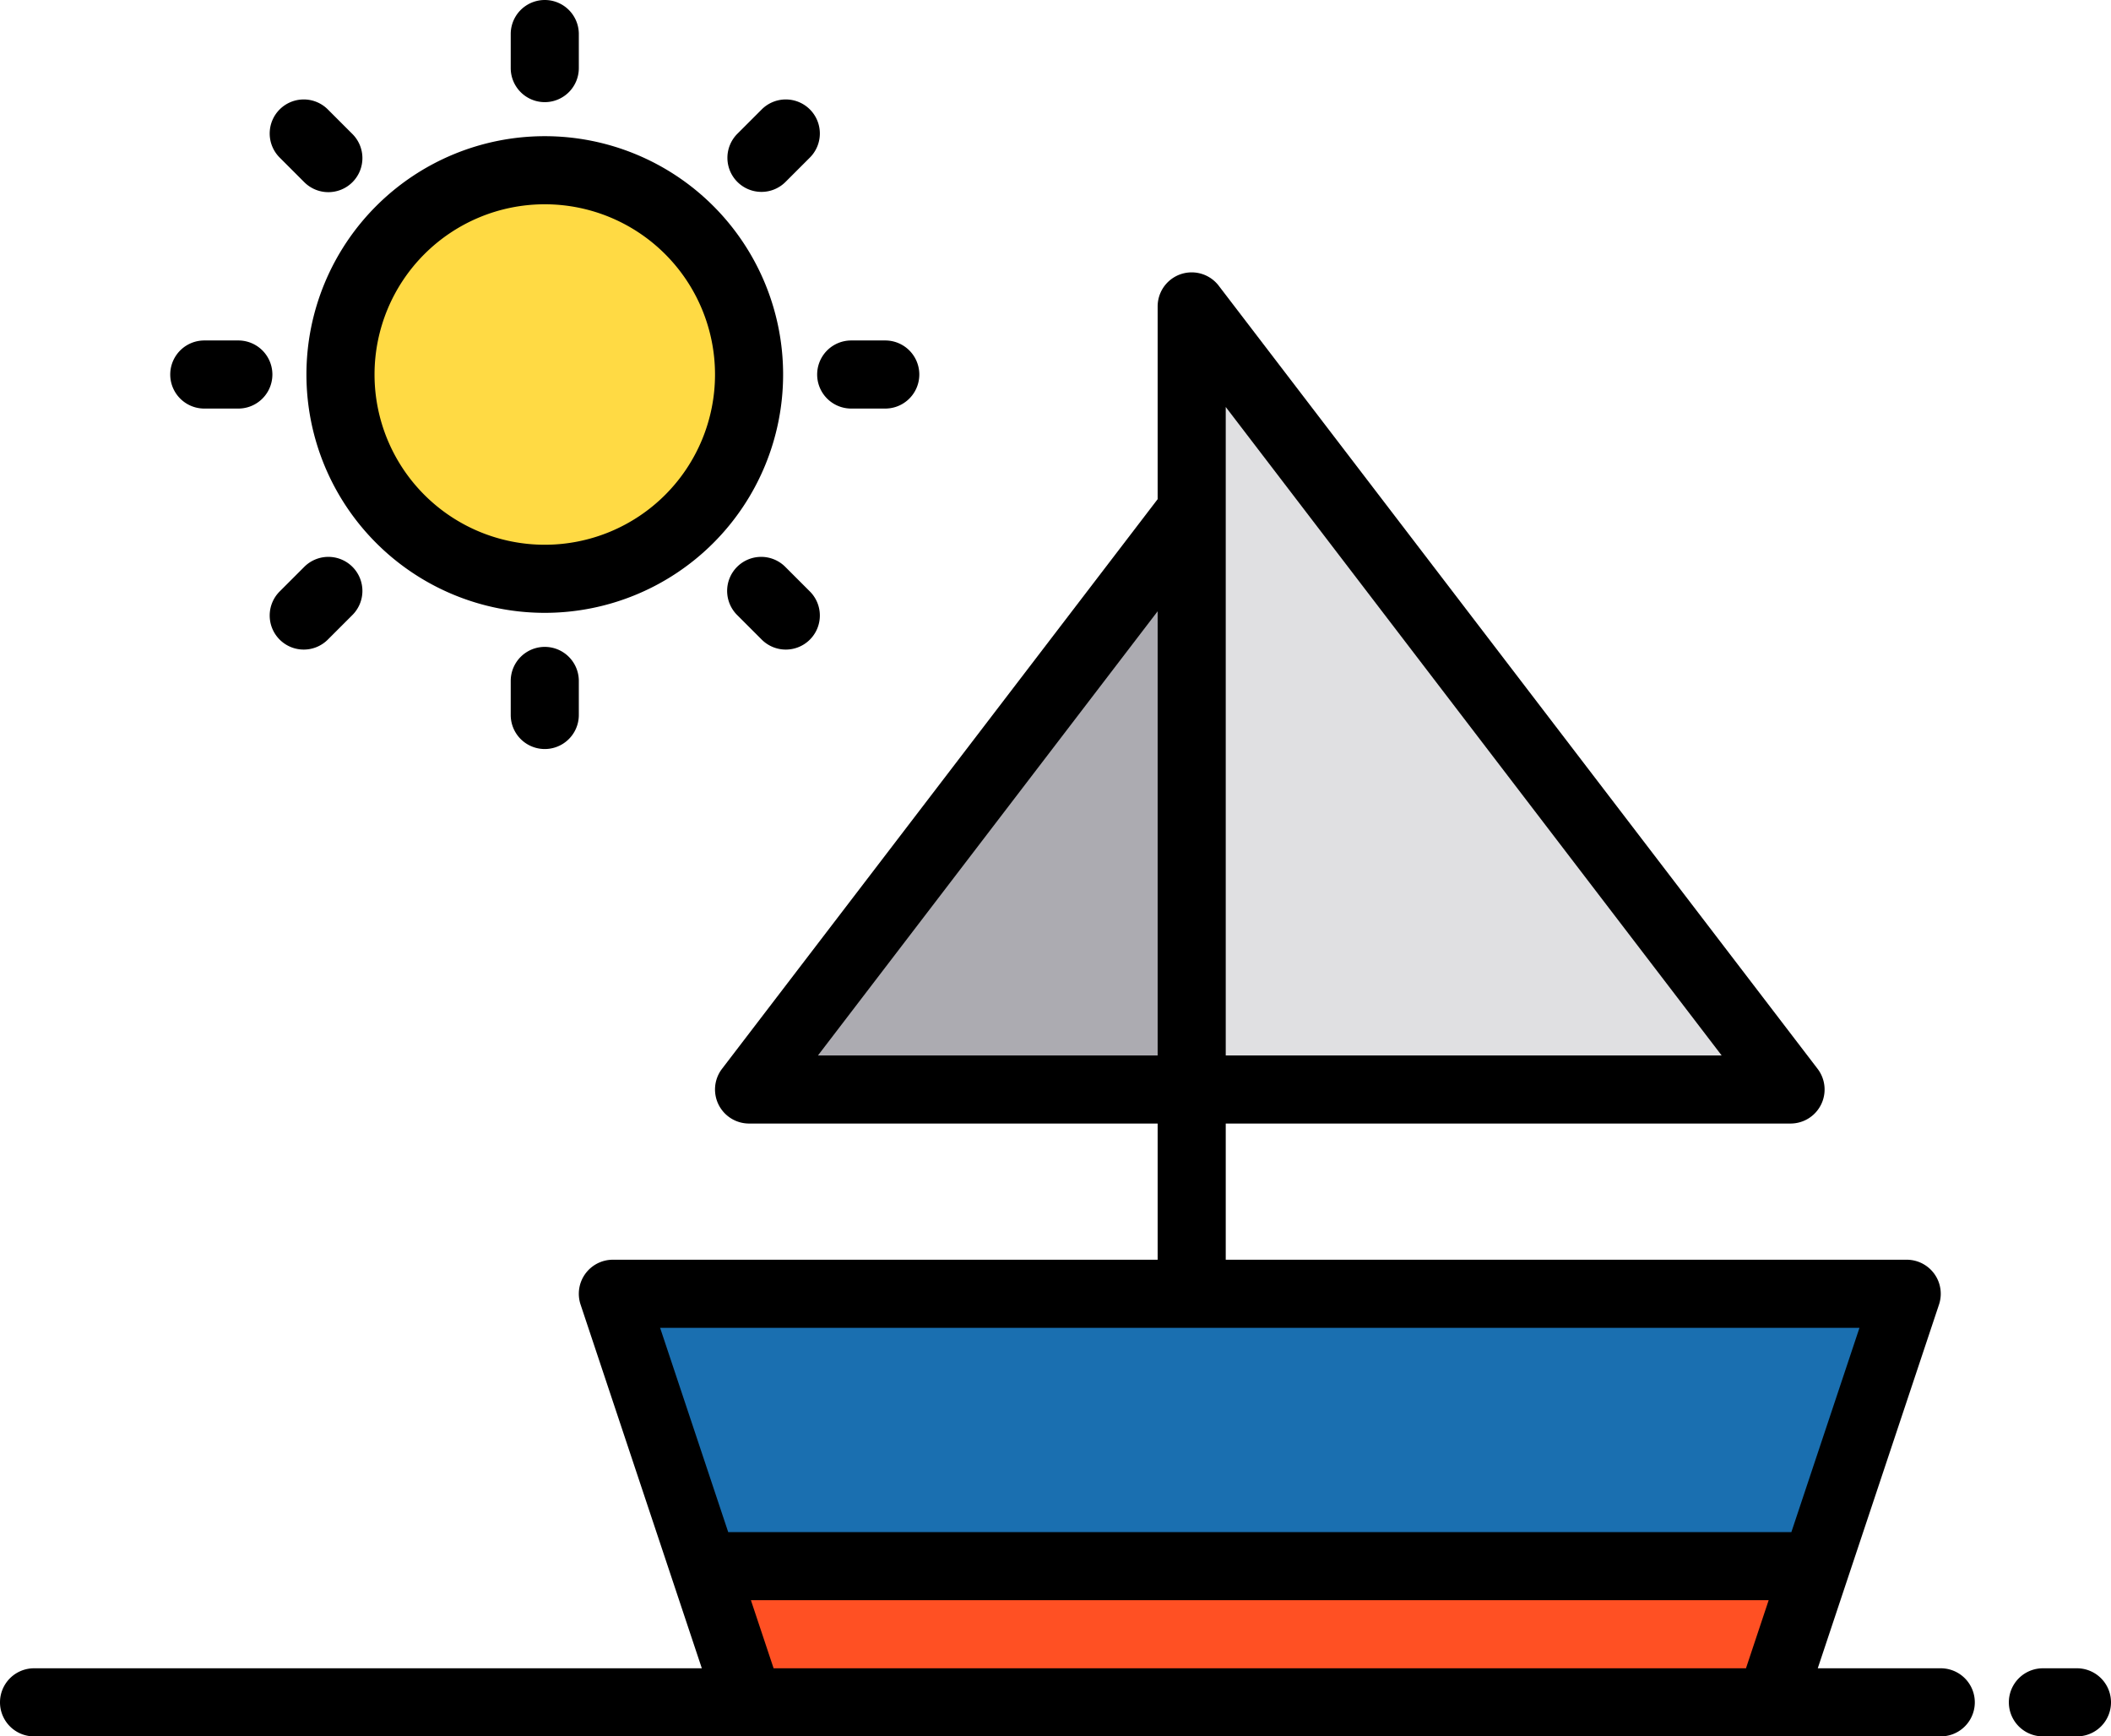 <svg xmlns="http://www.w3.org/2000/svg" width="496" height="408" viewBox="0 0 496 408">
  <g id="Boat" transform="translate(-8 -52)">
    <path id="Path_1389" data-name="Path 1389" d="M456,356l-21.33,64H173.33L152,356Z" fill="#1a6fb0"/>
    <path id="Path_1390" data-name="Path 1390" d="M434.67,420,424,452H184l-10.67-32Z" fill="#ff5023"/>
    <path id="Path_1391" data-name="Path 1391" d="M184,308H288V172Z" fill="#acabb1"/>
    <path id="Path_1392" data-name="Path 1392" d="M428.706,308H288V124Z" fill="#e0e0e2"/>
    <circle id="Ellipse_78" data-name="Ellipse 78" cx="48" cy="48" r="48" transform="translate(88 92)" fill="#ffda44"/>
    <path id="Path_1393" data-name="Path 1393" d="M464,444H435.1l28.49-85.47A8,8,0,0,0,456,348H296V316H428.706a8,8,0,0,0,6.355-12.86l-140.706-184A8,8,0,0,0,280,124v45.292L177.645,303.141A8,8,0,0,0,184,316h96v32H152a8,8,0,0,0-7.589,10.53L172.9,444H16a8,8,0,0,0,0,16H464a8,8,0,0,0,0-16ZM296,147.631,412.518,300H296Zm-16,48V300H200.188ZM444.9,364l-16,48H179.1l-16-48ZM189.766,444l-5.333-16H423.567l-5.333,16Z"/>
    <path id="Path_1394" data-name="Path 1394" d="M496,444h-8a8,8,0,0,0,0,16h8a8,8,0,0,0,0-16Z"/>
    <path id="Path_1395" data-name="Path 1395" d="M136,196a56,56,0,1,0-56-56,56,56,0,0,0,56,56Zm0-96a40,40,0,1,1-40,40,40,40,0,0,1,40-40Z"/>
    <path id="Path_1396" data-name="Path 1396" d="M136,76a8,8,0,0,0,8-8V60a8,8,0,0,0-16,0v8A8,8,0,0,0,136,76Z"/>
    <path id="Path_1397" data-name="Path 1397" d="M128,212v8a8,8,0,0,0,16,0v-8a8,8,0,0,0-16,0Z"/>
    <path id="Path_1398" data-name="Path 1398" d="M208,148h8a8,8,0,0,0,0-16h-8a8,8,0,0,0,0,16Z"/>
    <path id="Path_1399" data-name="Path 1399" d="M56,148h8a8,8,0,0,0,0-16H56a8,8,0,0,0,0,16Z"/>
    <path id="Path_1400" data-name="Path 1400" d="M186.912,97.088a7.974,7.974,0,0,0,5.656-2.343l5.657-5.657a8,8,0,1,0-11.313-11.313l-5.657,5.657a8,8,0,0,0,5.657,13.656Z"/>
    <path id="Path_1401" data-name="Path 1401" d="M79.432,185.255l-5.657,5.657a8,8,0,1,0,11.313,11.313l5.657-5.657a8,8,0,1,0-11.313-11.313Z"/>
    <path id="Path_1402" data-name="Path 1402" d="M192.568,185.255a8,8,0,1,0-11.313,11.313l5.657,5.657a8,8,0,1,0,11.313-11.313Z"/>
    <path id="Path_1403" data-name="Path 1403" d="M79.432,94.745A8,8,0,1,0,90.745,83.432l-5.657-5.657A8,8,0,1,0,73.775,89.088Z"/>
  </g>
</svg>
